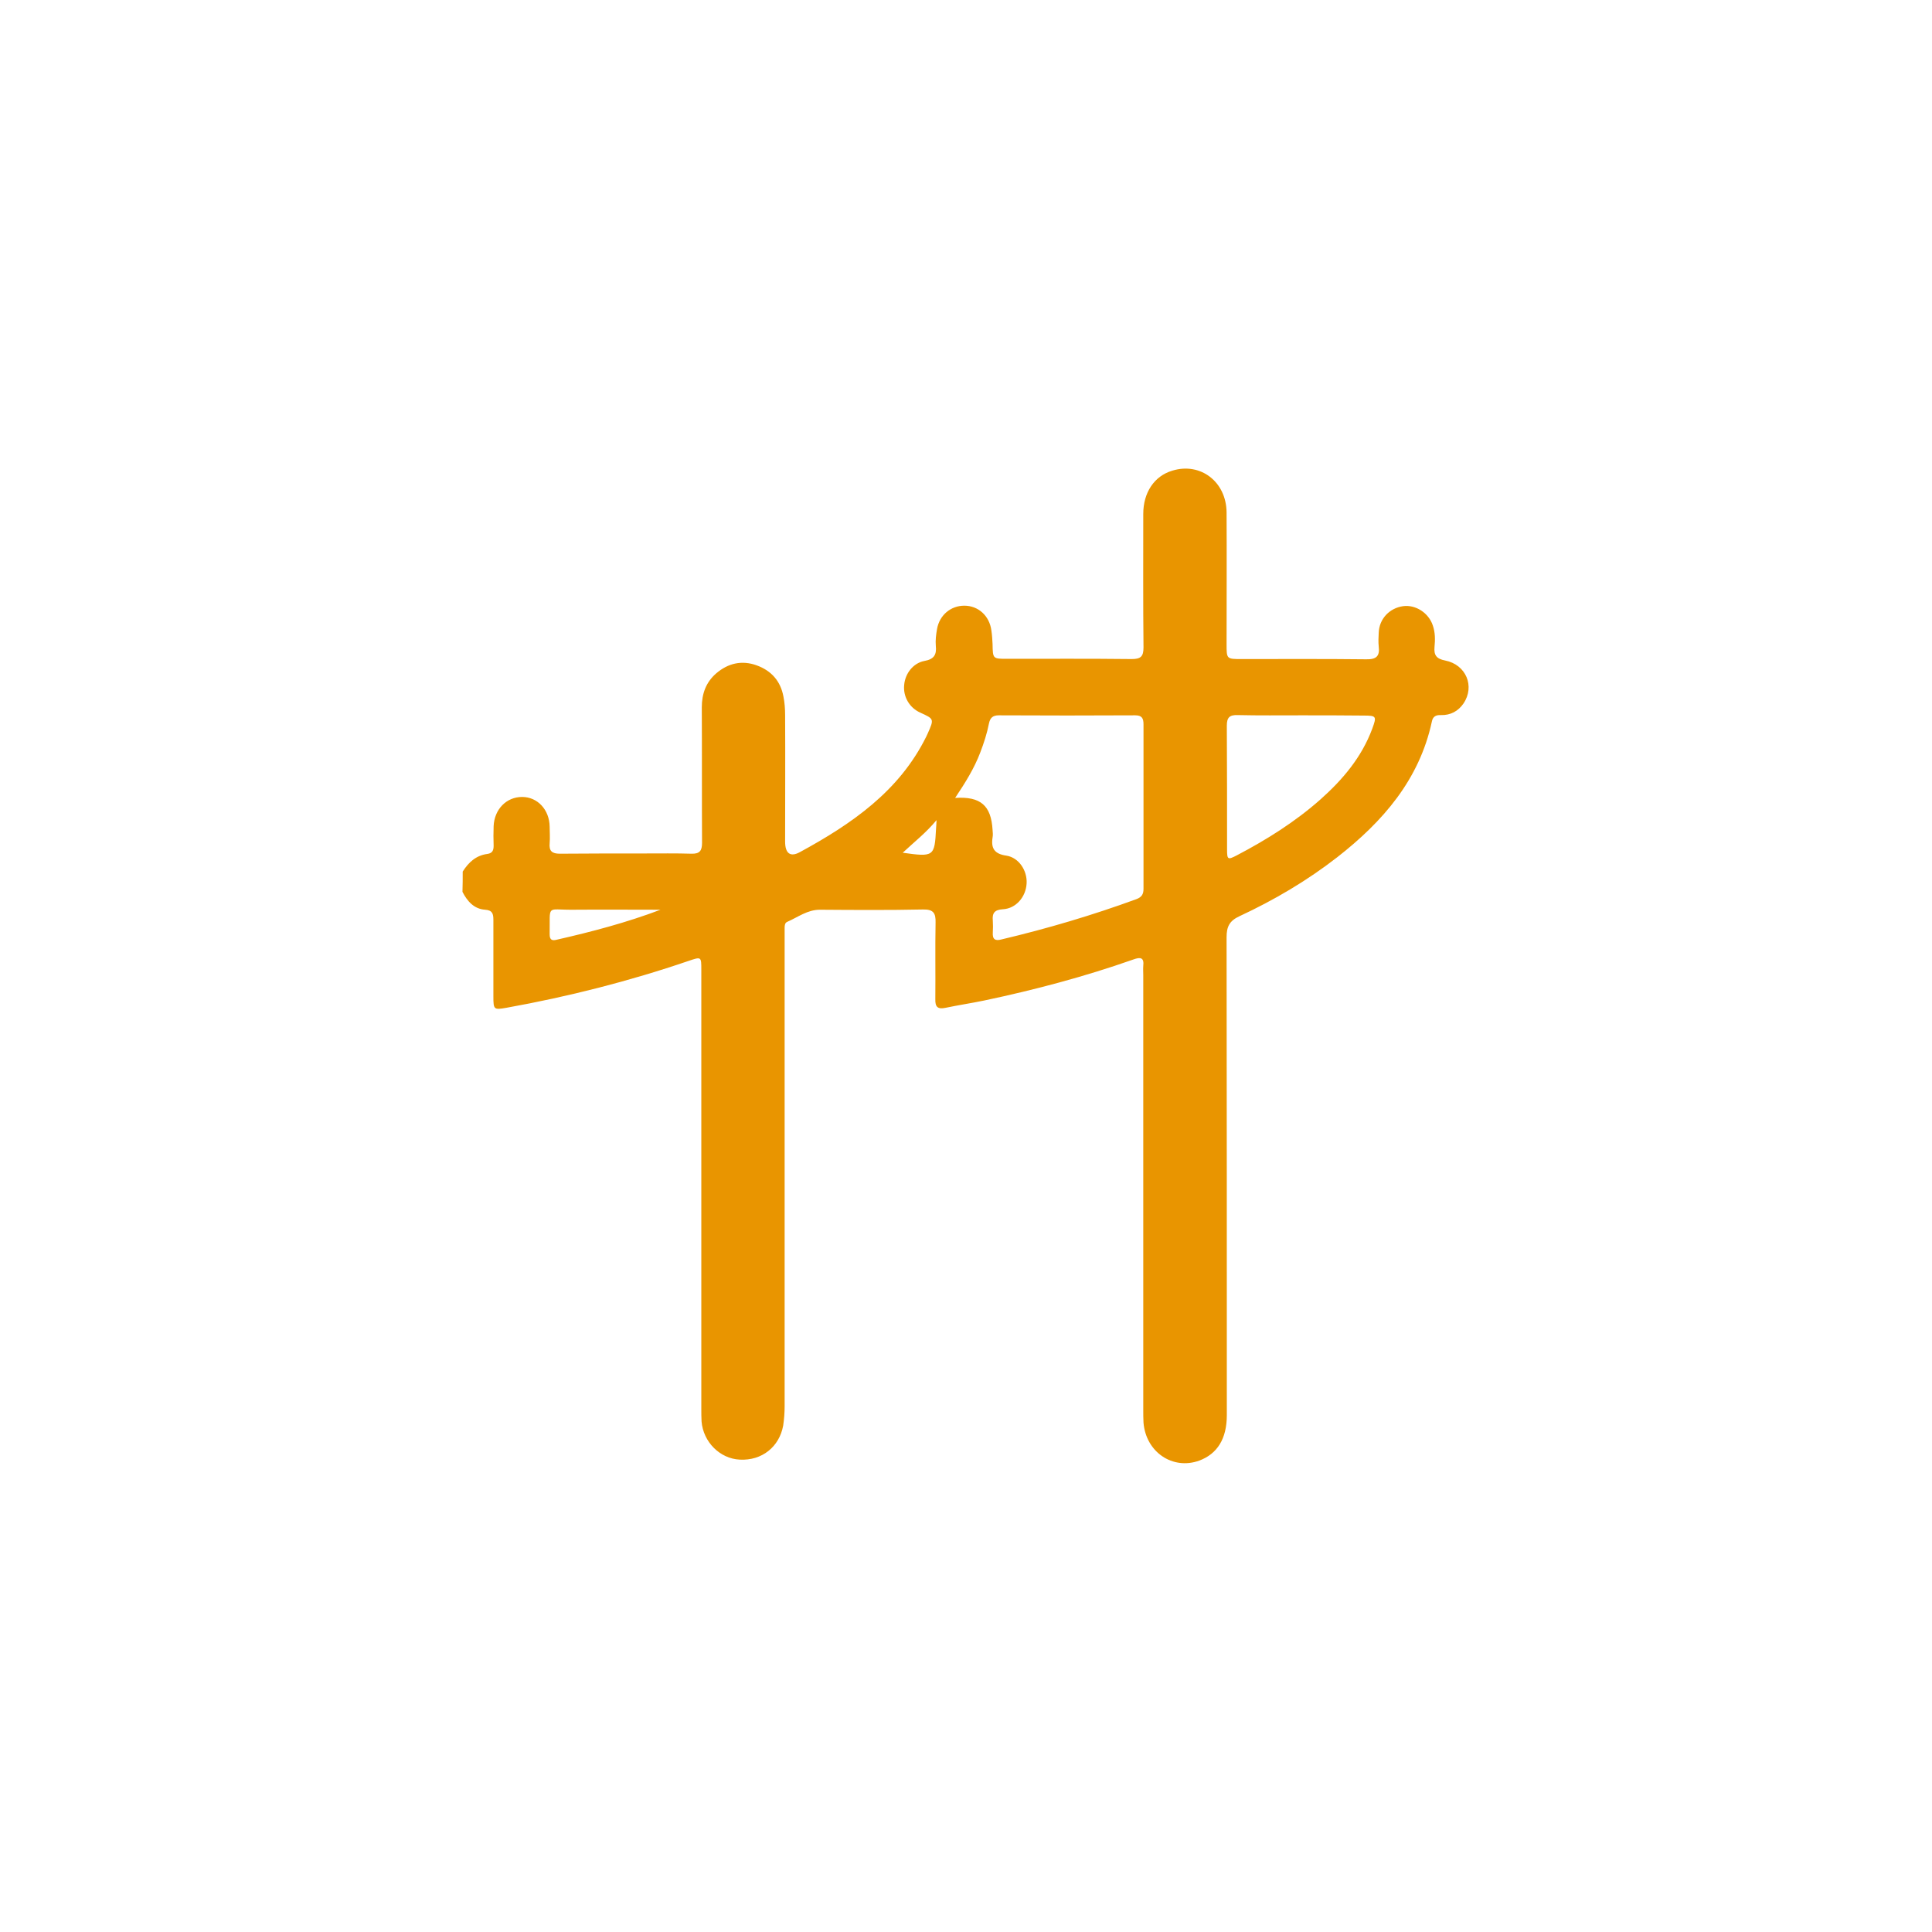<?xml version="1.0" encoding="utf-8"?>
<!-- Generator: Adobe Illustrator 23.1.1, SVG Export Plug-In . SVG Version: 6.00 Build 0)  -->
<svg version="1.1" id="Camada_1" xmlns="http://www.w3.org/2000/svg" xmlns:xlink="http://www.w3.org/1999/xlink" x="0px" y="0px"
	 viewBox="0 0 800 800" style="enable-background:new 0 0 800 800;" xml:space="preserve">
<style type="text/css">
	.st0{fill:#E99500;}
	.st1{fill:#E99500;stroke:#E99500;stroke-width:8.191;stroke-miterlimit:10;}
	.st2{fill:#E99500;stroke:#E99500;stroke-width:4.356;stroke-miterlimit:10;}
</style>
<g>
	<path class="st0" d="M191.6,360.9c2.4-3.8,5.5-6.7,10.2-7.3c2.1-0.3,2.6-1.5,2.6-3.4c-0.1-2.7-0.1-5.4,0-8.1
		c0.3-7,5.3-12.1,11.8-12.1c6.4,0,11.3,5.3,11.4,12.3c0,2.3,0.2,4.6,0,6.9c-0.3,3.2,1,4.3,4.2,4.3c11.7-0.1,23.3-0.1,35-0.1
		c6.5,0,13-0.1,19.5,0.1c3.4,0.1,4.4-1.2,4.4-4.5c-0.1-18.7,0-37.4-0.1-56.1c0-5.6,1.7-10.4,6-14.1c4.9-4.2,10.6-5.5,16.7-3.3
		c6.1,2.2,9.9,6.5,11.1,12.9c0.5,2.5,0.7,5.1,0.7,7.7c0.1,17.5,0,35,0,52.4c0,4.8,2.1,6.6,6.2,4.3c21.3-11.6,41-25.1,52.2-47.7
		c0.2-0.5,0.5-1,0.7-1.5c2.6-5.9,2.6-5.9-3.1-8.5c-4.5-2-7.2-6.6-6.7-11.5c0.4-4.7,3.7-9,8.3-9.9c4-0.7,5.2-2.5,4.8-6.3
		c-0.2-2.3,0.1-4.6,0.5-6.9c1-5.8,5.7-9.7,11.3-9.7c5.8,0,10.4,4.2,11.2,10.2c0.3,1.9,0.4,3.8,0.5,5.7c0.1,6.1,0.1,6.1,6,6.1
		c17.2,0,34.4-0.1,51.6,0.1c3.7,0,4.9-1,4.9-4.8c-0.2-18.4-0.1-36.9-0.1-55.3c0-8.9,4.6-15.7,12-17.9c11.6-3.6,22.4,4.5,22.5,17.3
		c0.1,18.2,0,36.3,0,54.5c0,6.2,0,6.2,6.2,6.2c17.2,0,34.4-0.1,51.6,0.1c4.2,0.1,5.7-1.3,5.2-5.3c-0.2-1.9-0.1-3.8,0-5.7
		c0.2-5.7,4.4-10.2,10.1-11c5.2-0.7,10.6,2.8,12.3,8c1,2.9,1,5.9,0.7,8.9c-0.3,3.4,0.8,4.9,4.4,5.6c8.7,1.7,12.4,10.7,7.6,17.8
		c-2.2,3.2-5.4,4.9-9.3,4.8c-2-0.1-3.4,0.5-3.8,2.7c-5.2,24.1-20.3,41.4-39.1,56.1c-12.6,9.8-26.2,17.8-40.6,24.5
		c-4.1,1.9-5.3,4.3-5.3,8.7c0.1,66,0.1,132,0.1,197.9c0,9.7-3.9,16-11.4,18.8c-11,4-22.1-3.5-23.1-15.7c-0.1-1.8-0.1-3.5-0.1-5.3
		c0-60,0-120,0-180.1c0-1.2-0.1-2.4,0-3.7c0.4-3.5-1.1-3.8-4.1-2.7c-20.2,7.1-40.9,12.6-61.8,17c-5.3,1.1-10.7,1.9-15.9,3
		c-3.3,0.7-4.4-0.3-4.3-3.6c0.1-10.6-0.1-21.1,0.1-31.7c0.1-3.9-0.9-5.5-5.2-5.4c-14.2,0.3-28.5,0.2-42.7,0.1c-5.2,0-9.1,3.1-13.5,5
		c-1,0.4-1.1,1.5-1.1,2.5c0,1.4,0,2.7,0,4.1c0,64.6,0,129.3,0,193.9c0,2.7-0.2,5.4-0.6,8.1c-1.6,8.8-8.8,14.6-18,14.1
		c-8.2-0.4-15.1-7.3-15.8-15.8c-0.1-1.8-0.1-3.5-0.1-5.3c0-60.6,0-121.1,0-181.7c0-5.5,0-5.5-5.3-3.7c-24.6,8.4-49.8,14.8-75.4,19.4
		c-5.2,0.9-5.4,0.8-5.4-4.7c0-10.6,0-21.1,0-31.7c0-2.5-0.4-4-3.4-4.2c-4.6-0.3-7.4-3.5-9.4-7.4
		C191.6,366.4,191.6,363.7,191.6,360.9z M395.5,330.4c10.6-0.7,14.9,3.2,15.5,13.2c0.1,1.1,0.2,2.2,0,3.2c-0.7,4.5,0.8,6.8,5.7,7.5
		c5.2,0.8,8.7,6.2,8.4,11.5c-0.3,5.6-4.4,10.4-9.8,10.7c-3.5,0.2-4.5,1.6-4.2,4.7c0.1,1.6,0.1,3.3,0,4.9c-0.2,2.9,1,3.6,3.6,2.9
		c19-4.5,37.6-10,55.9-16.7c2.1-0.8,2.9-2,2.9-4.2c0-22.7,0-45.5,0-68.2c0-2.5-0.7-3.7-3.4-3.7c-18.8,0.1-37.6,0.1-56.5,0
		c-2.5,0-3.6,1-4.1,3.4c-0.8,4.1-2.1,8.1-3.6,12C403.4,318.2,399.7,324.1,395.5,330.4z M538.9,296.2c-8.8,0-17.6,0.1-26.4-0.1
		c-3.3-0.1-4.5,0.9-4.5,4.4c0.1,17.1,0.1,34.1,0.1,51.2c0,4.3,0.3,4.4,4,2.5c12.4-6.5,24.2-13.9,34.7-23.2
		c9.2-8.2,17-17.4,21.4-29.2c1.9-5.2,1.8-5.5-3.6-5.5C556,296.2,547.5,296.2,538.9,296.2z M273.5,376.7c-12.2,0-24.3-0.1-36.5,0
		c-10.9,0.1-9.2-2.4-9.4,10.2c0,2.4,1.1,2.7,3,2.2C245.1,385.8,259.5,382,273.5,376.7z M373.8,353.1c12.9,1.8,13.2,1.6,13.8-10
		c0.1-0.9,0.1-1.9,0.2-3.5C383.4,344.9,378.6,348.6,373.8,353.1z"/>
</g>
</svg>
